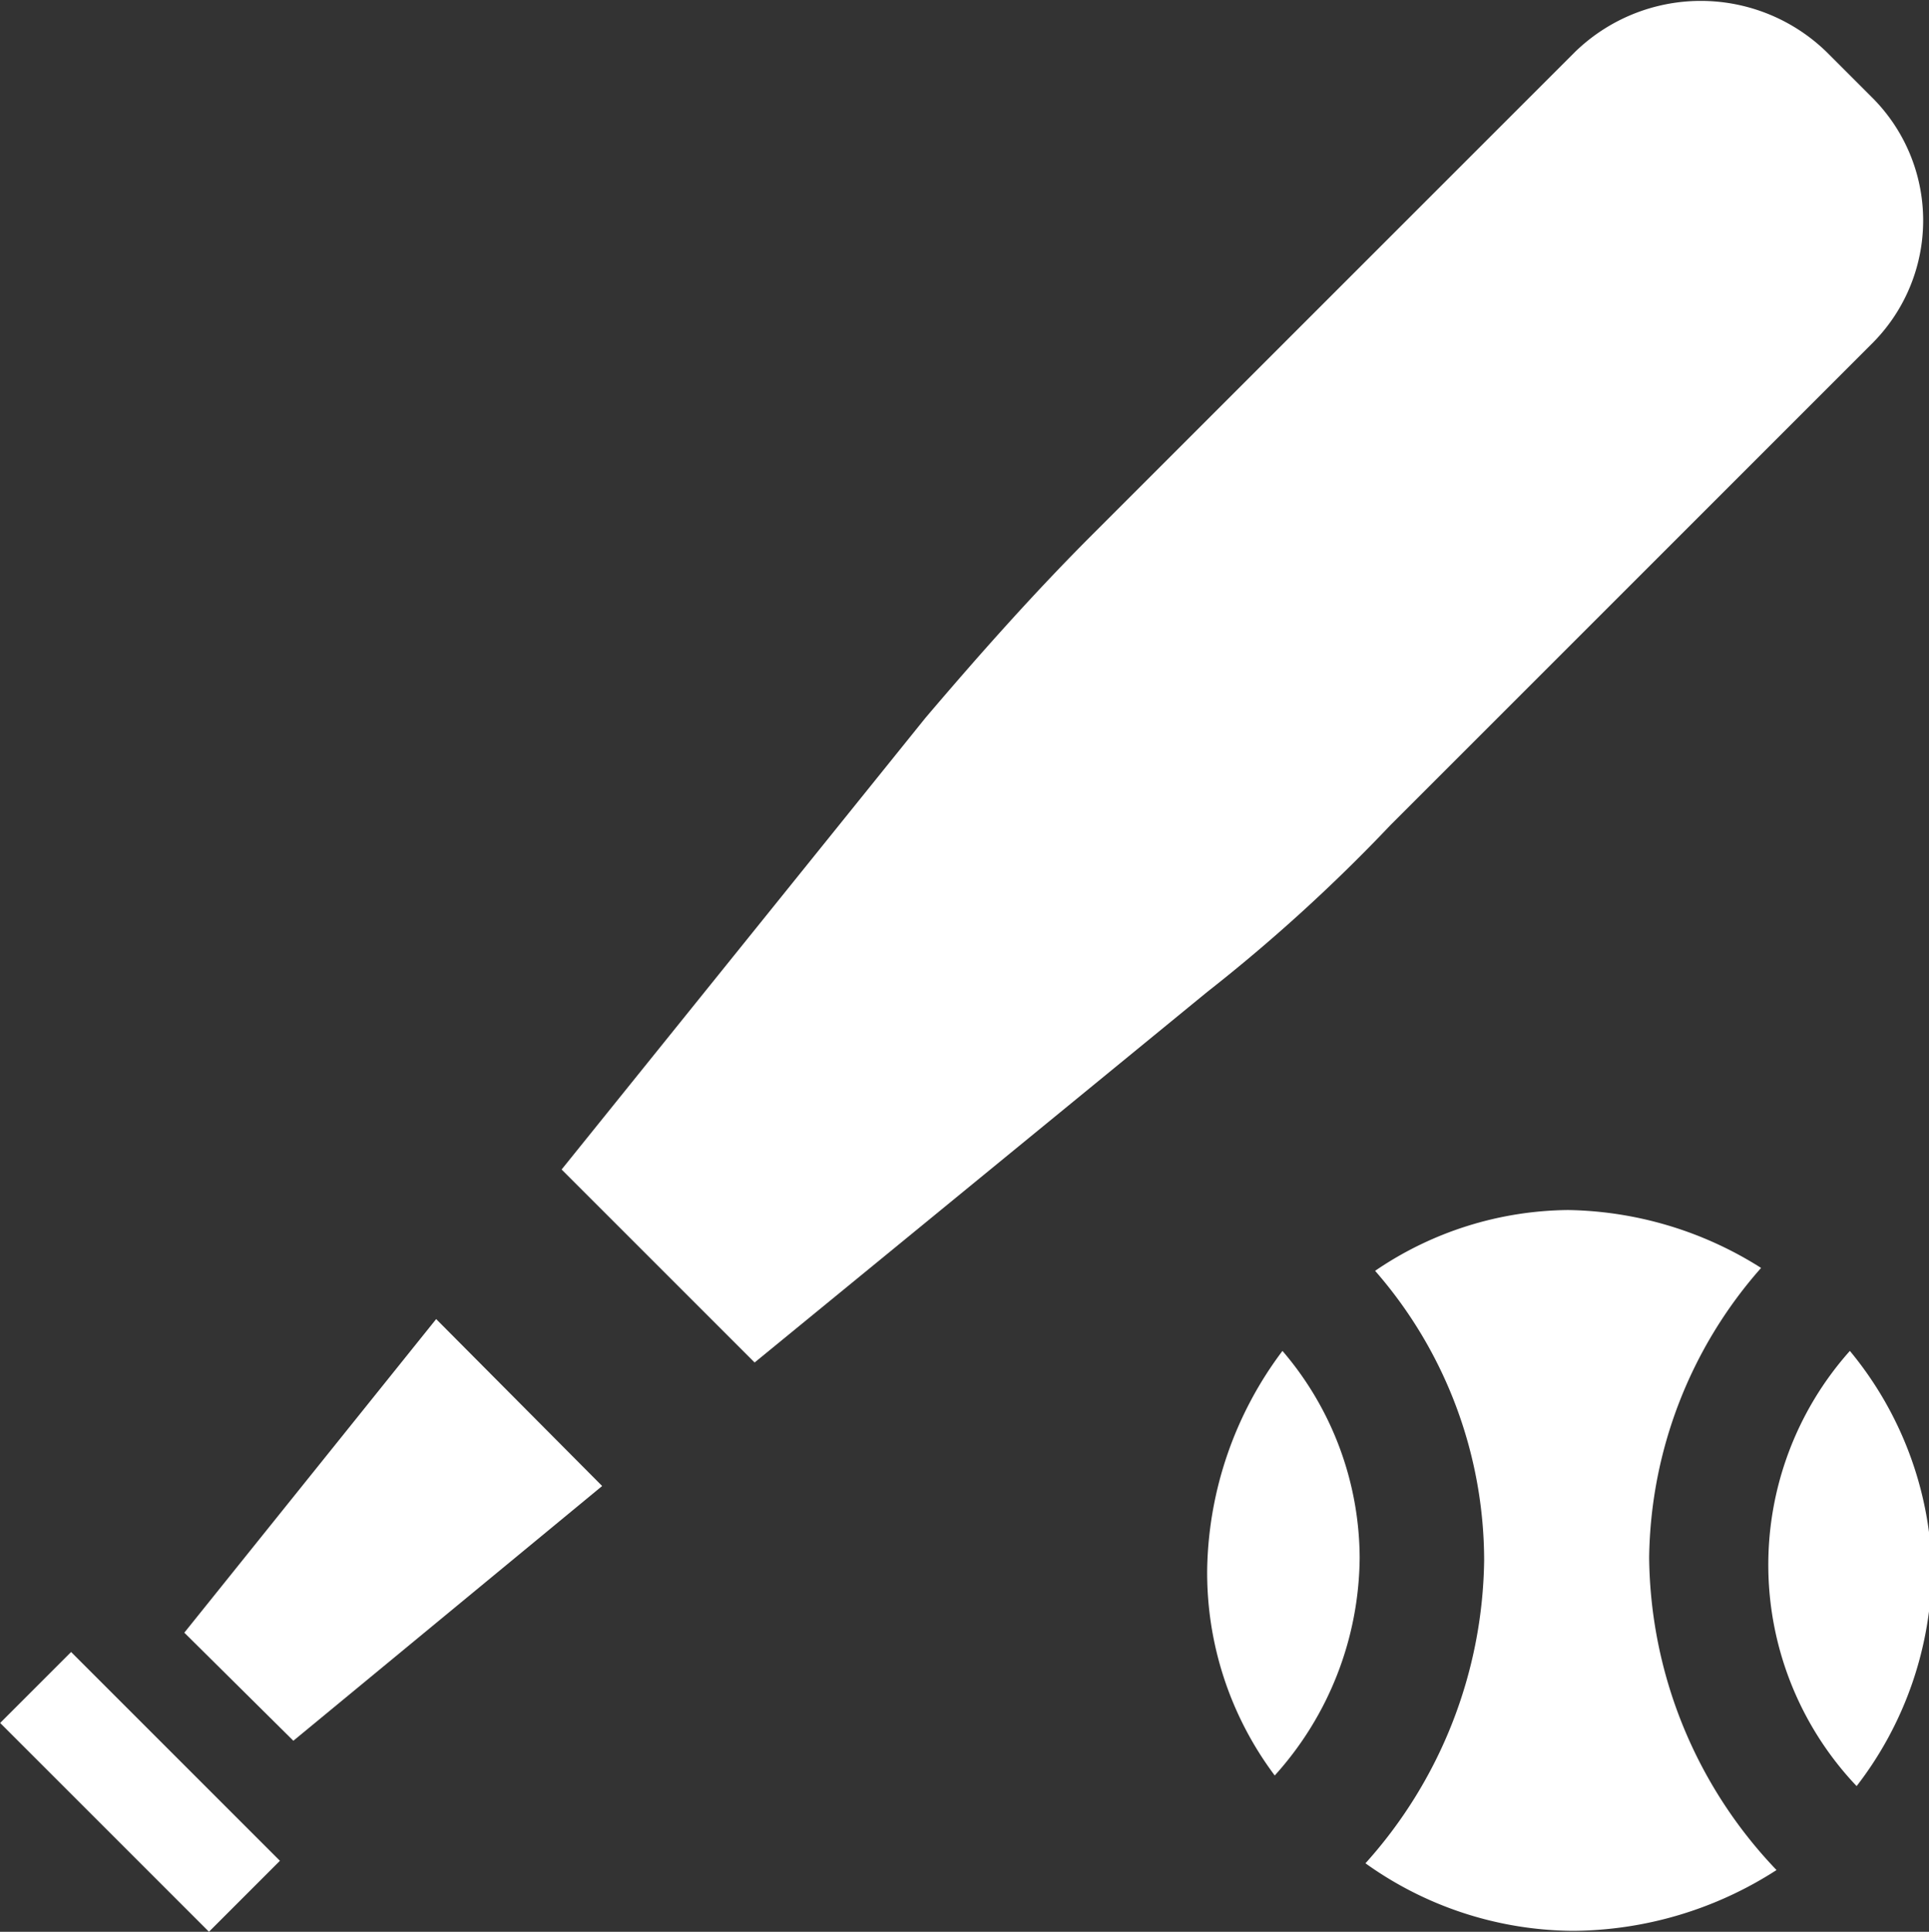<svg id="Livello_101" data-name="Livello 101" xmlns="http://www.w3.org/2000/svg" viewBox="0 0 19.99 20.02"><rect x="0" y="0" width="19.99" height="20.02" fill="#333333" stroke="none"/><defs><style>.cls-1{fill:#fff;}</style></defs><title>Oggetto vettoriale avanzato35</title><polygon class="cls-1" points="1.91 16.92 3.04 18.04 6.24 15.4 4.52 13.67 1.91 16.92"/><path class="cls-1" d="M33.37,15l-.46-.46a1.87,1.87,0,0,0-2.61,0l-5,5c-.6.6-1.16,1.23-1.73,1.9L19.8,26.12l2,2,4.69-3.84a17.54,17.54,0,0,0,1.9-1.73l5-5A1.8,1.8,0,0,0,33.37,15Z" transform="translate(-13.98 -14)"/><path class="cls-1" d="M34,30.25A3.7,3.7,0,0,0,33.15,28a3.33,3.33,0,0,0,.07,4.51A3.73,3.73,0,0,0,34,30.25Z" transform="translate(-13.98 -14)"/><path class="cls-1" d="M26.49,30.25a3.5,3.5,0,0,0,.7,2.15,3.4,3.4,0,0,0,.88-2.26A3.31,3.31,0,0,0,27.27,28,3.87,3.87,0,0,0,26.49,30.25Z" transform="translate(-13.98 -14)"/><path class="cls-1" d="M31.07,30.14a4.62,4.62,0,0,1,1.16-3,3.84,3.84,0,0,0-2-.6,3.6,3.6,0,0,0-2,.63,4.57,4.57,0,0,1,1.13,3,4.78,4.78,0,0,1-1.23,3.14,3.73,3.73,0,0,0,2.15.7,3.93,3.93,0,0,0,2.11-.63A4.75,4.75,0,0,1,31.07,30.14Z" transform="translate(-13.98 -14)"/><rect class="cls-1" x="14.91" y="31.04" width="1.04" height="3.06" transform="translate(-32.49 6.45) rotate(-45)"/></svg>